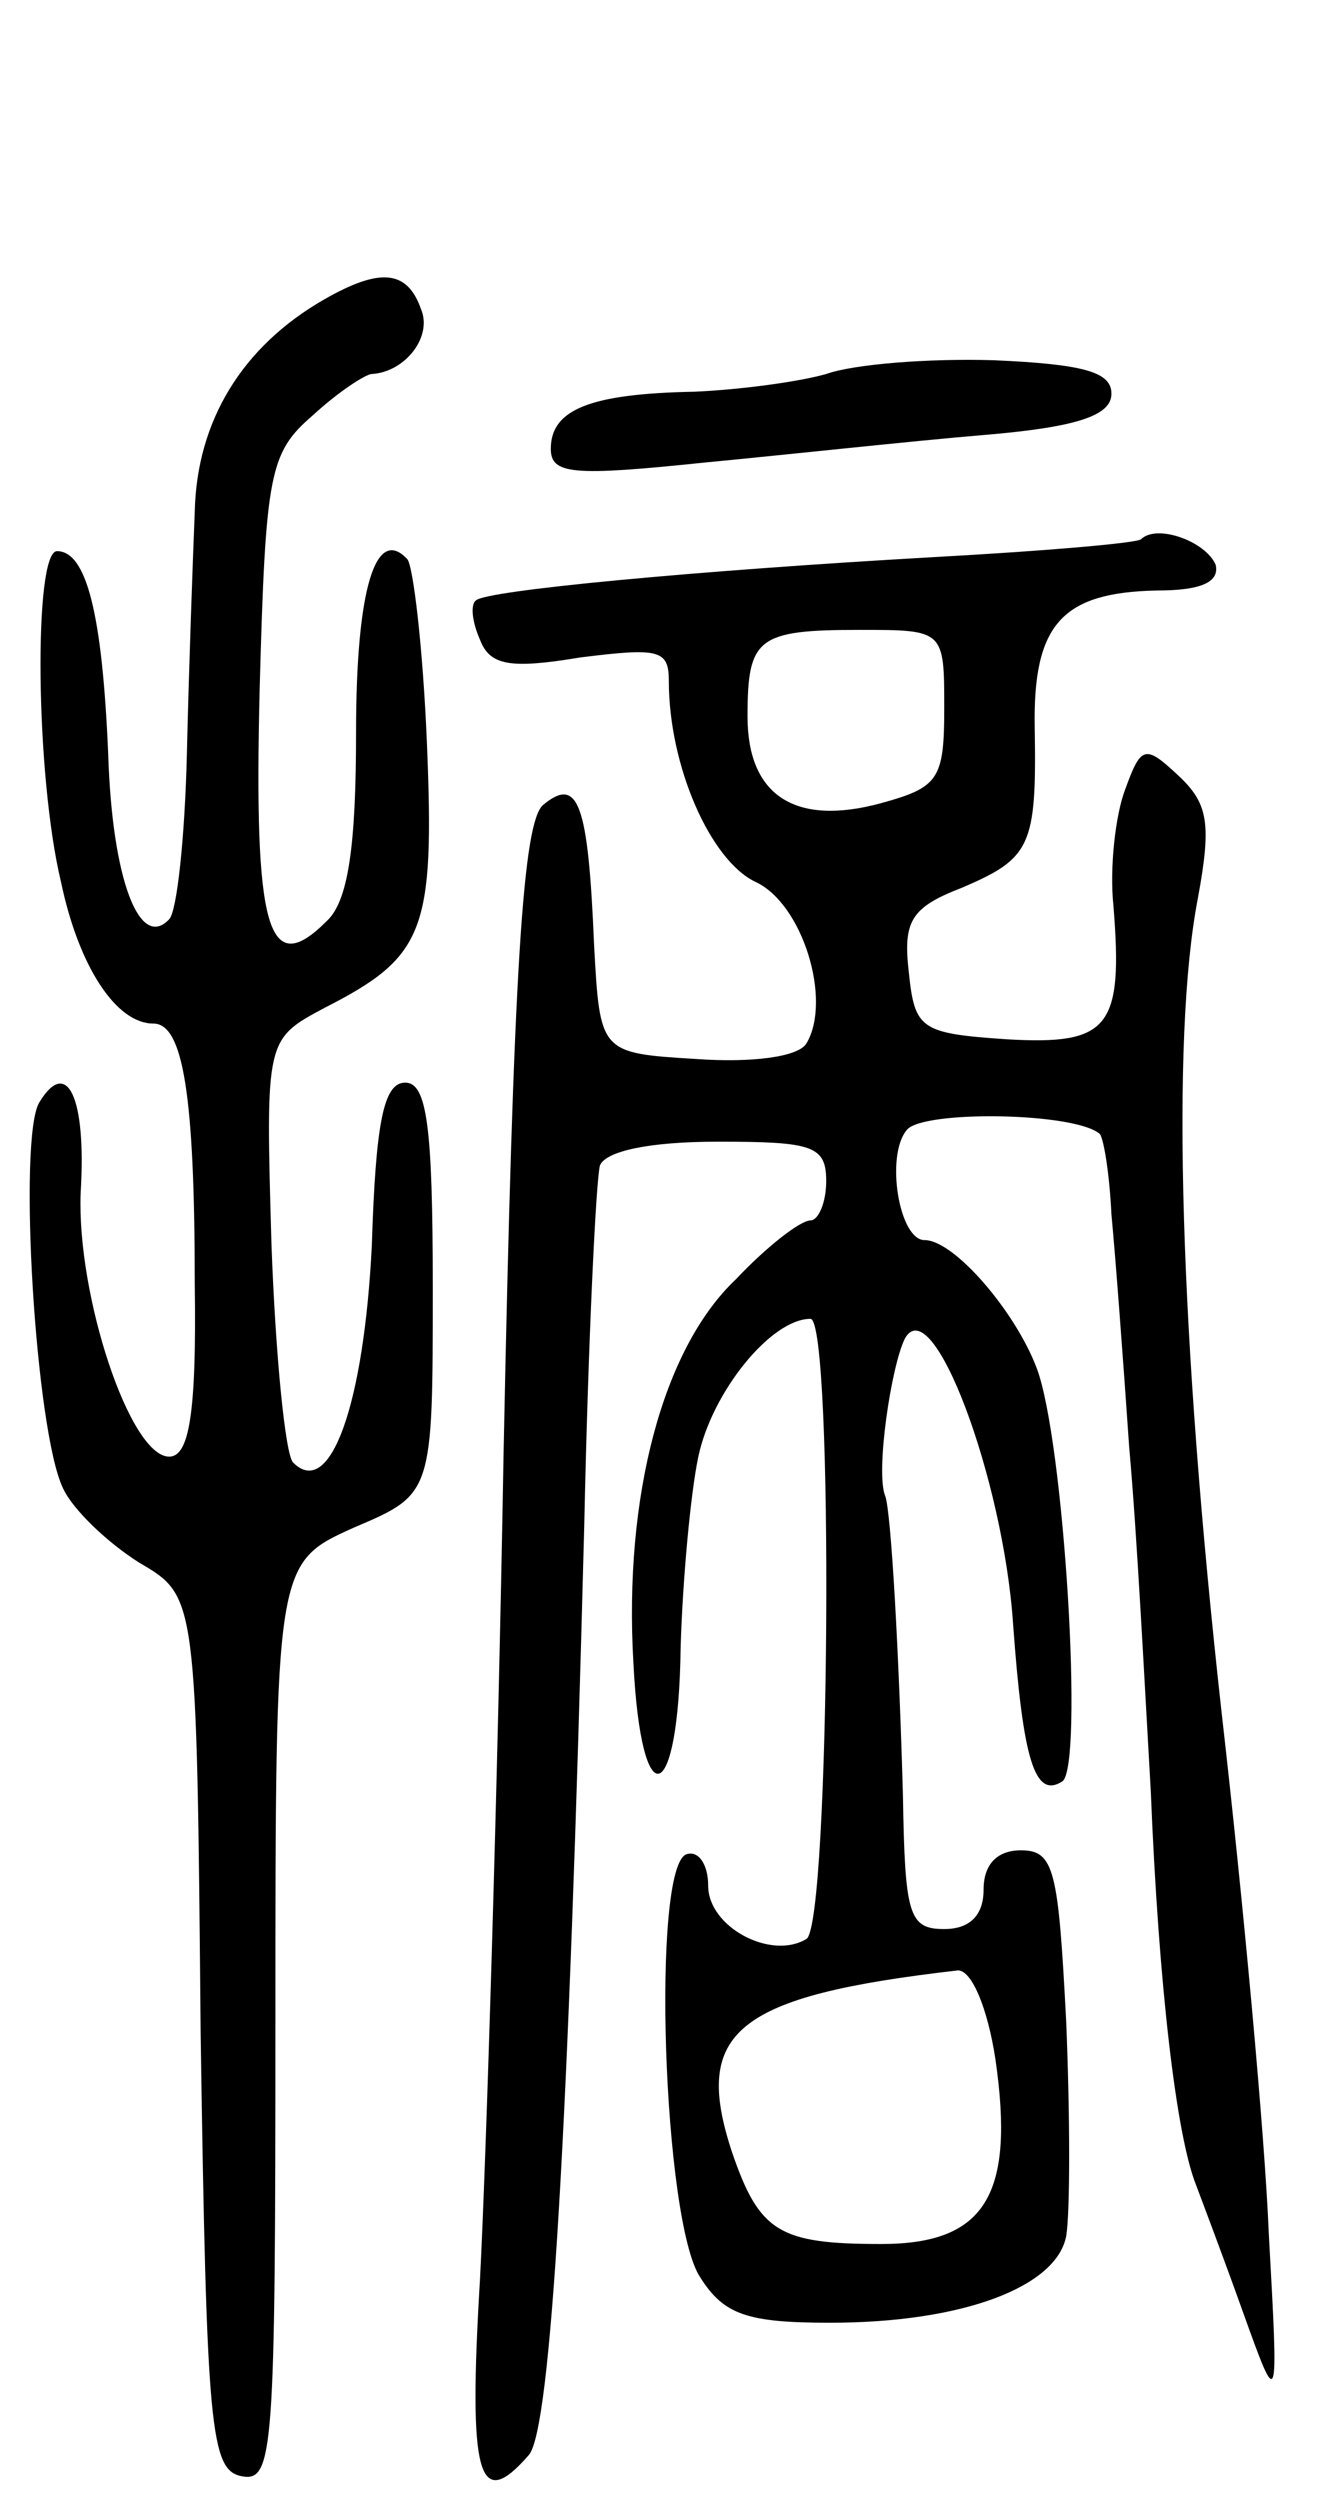 <svg version="1.0" xmlns="http://www.w3.org/2000/svg"
 width="67pt" height="127pt" viewBox="0 0 67 127"
 preserveAspectRatio="xMidYMid meet">
<g transform="translate(0,127) scale(0.1,-0.1)"
fill="#000000" stroke="none">
<path d="M165 1118 c-42 -24 -65 -62 -66 -108 -1 -25 -3 -80 -4 -123 -1 -42
-5 -80 -9 -84 -15 -16 -29 20 -31 84 -3 71 -11 103 -26 103 -12 0 -11 -114 2
-168 9 -43 28 -72 47 -72 15 0 21 -36 21 -132 1 -67 -3 -88 -13 -88 -20 0 -47
82 -45 134 3 49 -7 69 -21 46 -11 -18 -2 -167 12 -196 5 -11 23 -28 39 -38 29
-17 29 -17 31 -239 3 -202 5 -222 21 -225 16 -3 17 13 17 230 0 234 0 234 40
252 40 17 40 17 40 122 0 82 -3 104 -14 104 -11 0 -15 -20 -17 -83 -4 -80 -21
-129 -40 -110 -4 4 -9 55 -11 111 -3 104 -3 104 27 120 51 26 56 39 52 135 -2
48 -7 90 -10 93 -16 17 -26 -15 -26 -88 0 -58 -4 -86 -15 -96 -30 -30 -37 -4
-34 118 3 110 5 120 27 139 13 12 27 21 30 21 17 1 31 19 25 33 -7 20 -21 21
-49 5z"/>
<path d="M420 1080 c-14 -4 -44 -8 -67 -9 -53 -1 -73 -9 -73 -29 0 -13 11 -14
78 -7 42 4 106 11 142 14 48 4 65 10 65 21 0 11 -14 15 -60 17 -33 1 -71 -2
-85 -7z"/>
<path d="M580 996 c-3 -2 -50 -6 -105 -9 -123 -7 -228 -17 -233 -22 -3 -2 -2
-11 2 -20 5 -13 15 -15 51 -9 40 5 45 4 45 -12 0 -43 21 -91 44 -102 24 -11
39 -60 26 -82 -4 -7 -28 -10 -56 -8 -49 3 -49 3 -52 58 -3 72 -8 86 -26 71
-10 -9 -15 -80 -20 -329 -3 -174 -9 -363 -12 -420 -6 -100 -1 -119 25 -89 11
14 20 162 28 472 2 94 6 176 8 183 3 7 24 12 60 12 48 0 55 -2 55 -20 0 -11
-4 -20 -8 -20 -5 0 -22 -13 -38 -30 -37 -35 -57 -110 -52 -195 4 -79 23 -73
24 8 1 34 5 78 9 97 7 33 37 70 57 70 12 0 10 -307 -2 -315 -18 -11 -50 6 -50
27 0 11 -5 18 -11 16 -18 -6 -12 -187 7 -215 12 -19 24 -23 66 -23 67 0 115
18 120 44 2 12 2 60 0 109 -4 77 -6 87 -23 87 -12 0 -19 -7 -19 -20 0 -13 -7
-20 -20 -20 -18 0 -20 7 -21 68 -2 72 -6 144 -9 152 -5 12 3 66 10 80 14 25
50 -71 55 -145 5 -69 11 -89 25 -80 11 7 1 173 -13 210 -11 29 -42 65 -57 65
-13 0 -20 43 -9 56 8 10 85 9 98 -2 2 -2 5 -20 6 -41 2 -21 6 -74 9 -118 4
-44 8 -123 11 -175 4 -99 13 -175 23 -200 3 -8 14 -37 24 -65 18 -50 18 -50
13 40 -2 50 -13 169 -24 265 -21 189 -26 342 -12 414 7 38 5 48 -10 62 -17 16
-19 15 -27 -7 -5 -13 -8 -40 -6 -59 5 -62 -2 -71 -54 -68 -44 3 -47 5 -50 34
-3 26 1 33 27 43 35 15 38 21 37 81 -1 53 14 69 62 70 22 0 32 4 30 13 -5 12
-30 21 -38 13z m-100 -86 c0 -36 -3 -40 -32 -48 -44 -12 -68 4 -68 44 0 40 5
44 57 44 43 0 43 0 43 -40z m26 -686 c10 -69 -5 -94 -58 -94 -52 0 -62 6 -76
47 -20 61 2 79 115 92 7 0 15 -19 19 -45z"/>
</g>
</svg>
